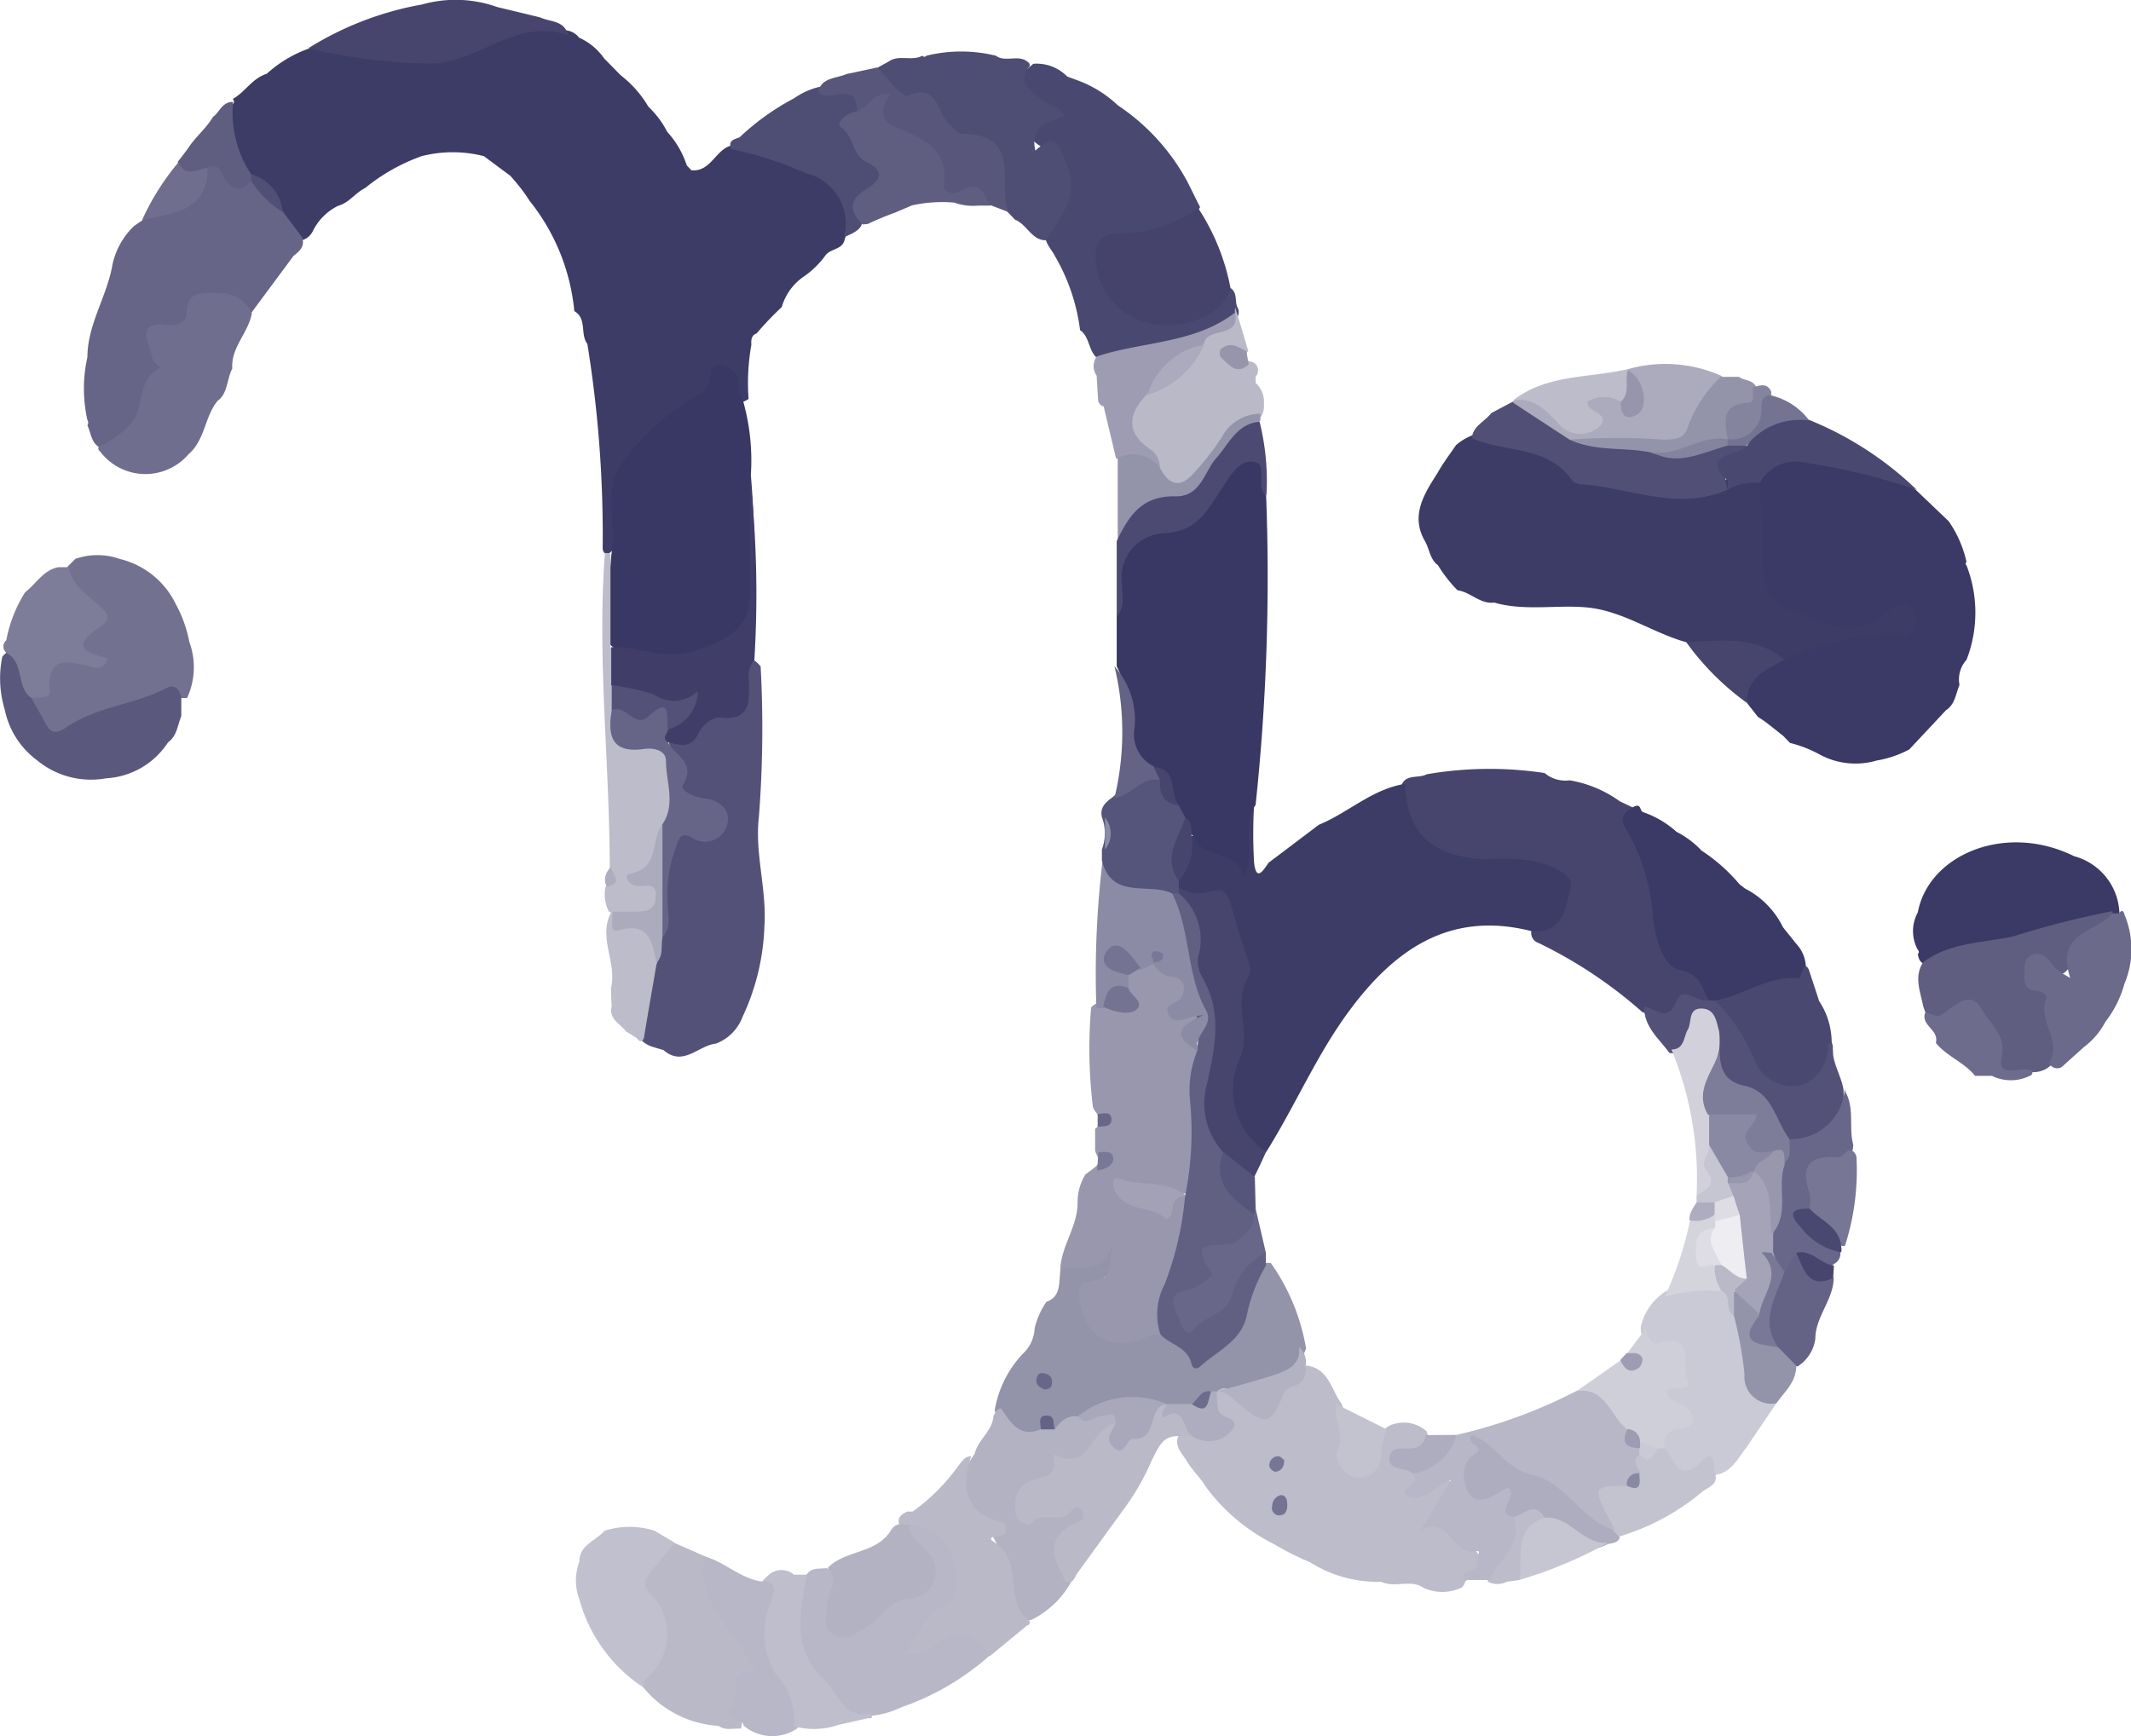 <svg xmlns="http://www.w3.org/2000/svg" viewBox="0 0 84.86 69.15"><g id="Ebene_2" data-name="Ebene 2"><g id="OBJECTS"><path d="M20.32,7l-1.05-.78a5,5,0,0,0-2.48,0,7.59,7.59,0,0,0-2.25,1.27c-.39.19-.64.59-1.08.71a2.2,2.2,0,0,0-1,1,.69.69,0,0,1-.55.39c-.51-.15-.69-.6-.91-1-.16-.75-.78-1.12-1.29-1.59C9.27,6,8.57,5.17,9.32,4.08a.24.24,0,0,0-.05-.14c.49-.27.77-.82,1.35-1a5,5,0,0,1,1.66-1,12.92,12.92,0,0,1,3.34.25,4.77,4.77,0,0,0,3.62-.54,4.23,4.23,0,0,1,3.31-.44.74.74,0,0,1,.51.29l0,0a2.4,2.4,0,0,1,1,.83l.66.67a4.39,4.39,0,0,1,1.1,1.25h0a3.68,3.68,0,0,1,.75,1l0,0a3.69,3.69,0,0,1,.78,1.34l.18.19c.84.09,1-1,1.76-1a8.45,8.45,0,0,1,3.8,1.39c.91.54,1,1.18.55,2.35-.07.43-.55.37-.76.64a3.57,3.57,0,0,1-.85.84,2.23,2.23,0,0,0-.9,1.23,12.88,12.88,0,0,0-1,1.05c-.22.08-.22.27-.21.46a8.63,8.63,0,0,0-.11,2.15c-.83.54-.47-.68-1.1-.61A18.24,18.24,0,0,1,26,17.46a3.65,3.65,0,0,0-1.4,3.05c0,.54.23,1.2-.43,1.58A.28.28,0,0,1,24,21.8a47.72,47.72,0,0,0-.61-8.1v0c-.3-.39,0-1-.52-1.31A8.27,8.27,0,0,0,21.09,8C20.85,7.62,20.58,7.29,20.32,7Z" style="fill:#3d3c67"/><path d="M67.15,25.58c-1.22-.34-2.3-1.09-3.56-1.33s-2.75.14-4.09-.25c-.56.07-.94-.42-1.46-.49a5.51,5.51,0,0,1-.78-1h0c-.33-.24-.33-.66-.54-1-.55-1,0-1.85.53-2.68.21-.38.48-.73.73-1.1a2.27,2.27,0,0,1,.85-.46,9.57,9.57,0,0,0,2.21.3c.42-.07.68.26.92.55a2.87,2.87,0,0,0,2.2,1c1.51.06,3,.81,4.53,0a1.57,1.57,0,0,1,1.37,0,3.59,3.59,0,0,1,.49,2.27c0,2.51,1.81,3.75,4.14,2.77a5.65,5.65,0,0,1,.57-.23c.62-.2,1.1-.07,1.24.62s-.28.94-.85,1a24.77,24.77,0,0,0-4.53.84C69.87,25.83,68.44,26,67.15,25.58Z" style="fill:#3d3c67"/><path d="M71.06,26.28a10.78,10.78,0,0,1,4.29-1c.35,0,.8.14.94-.38a.62.62,0,0,0-.2-.68.66.66,0,0,0-.91.15c-1.34,1.23-2.67.33-3.92-.09-1-.34-1.12-1.47-1.05-2.34a23.84,23.84,0,0,0-.16-2.69c0-1,.62-1.19,1.41-1.16a8.5,8.5,0,0,1,4.84,1.43l1.3,1.24a4.61,4.61,0,0,1,.71,1.62.09.09,0,0,0,0,.14,5.19,5.19,0,0,1,0,3.76,1.16,1.16,0,0,0-.28,1c-.15.36-.18.78-.53,1l-1.47,1.57a4.19,4.19,0,0,1-1.29.44,3,3,0,0,1-2.28-.24,5,5,0,0,0-1.18-.46L71,29.3c-.33-.25-.64-.53-1-.75L69.57,28C69.35,26.89,69.73,26.46,71.06,26.28Z" style="fill:#3b3965"/><path d="M55,63a5,5,0,0,1-2.82-.77,11.57,11.57,0,0,1-1.45-.73A7.57,7.57,0,0,1,48,59.19c-.22-.36-.54-.65-.74-1h0c-.19-.31-.51-.59-.33-1a.72.72,0,0,1,.49-.2,2.41,2.41,0,0,0,1.18-.07c0-.45-.55-.84-.27-1.33a.58.58,0,0,1,.24-.25c.64-.14.93.44,1.39.66s.84.49.94-.34c.08-.63.77-.82,1.12-1.27.9.1,1,1,1.4,1.51a3.64,3.64,0,0,1,.2,1.85.54.54,0,0,0,.48.63c.3,0,.45-.18.55-.43.18-.45.23-1,.79-1.21A1.37,1.37,0,0,1,56.8,57c.27.58-.08.79-.55,1s0,.39.1.59c.23.19.07,1.18.8.39a.39.39,0,0,1,.56,0c.22.2.15.45,0,.68a10.17,10.17,0,0,0-.58,1.07,3.94,3.94,0,0,1,1.3.74c.84.73.88.92-.08,1.51a.4.4,0,0,1-.16.26h0a1.81,1.81,0,0,1-1.51,0h0C56.19,62.89,55.55,63.26,55,63Z" style="fill:#bcbcca"/><path d="M42.22,50.65c0-1,.71-1.79.69-2.77a2.15,2.15,0,0,1,.31-1.1c.13-.1.27-.19.39-.3.32-.25,0-.47,0-.69s0-.56,0-.83c.47-.35,0-.58-.09-.88a19.32,19.32,0,0,1-.07-3.95.69.69,0,0,1,.3-.2c.29-.3,1.19.6,1.05-.54a1,1,0,0,1,0-.52,1.23,1.23,0,0,1,.52-.49,1.16,1.16,0,0,1,.52-.15,1,1,0,0,1,.34.07c.66.33,1.62.42,1.09,1.61-.11.24,1,.25.51.86s0,.83.09,1.24c-.3,1.52,0,3.05-.15,4.57-.05.36.06.76-.27,1-.82-.15-1.66-.07-2.48-.18.62.33,1.22.81,1.91.1.11-.1.3.08.42.18a5.39,5.39,0,0,1-.38,2.92,8.8,8.8,0,0,0-.56,2.41c-.55.46-1,1.16-1.89.89-1.1-.32-1.37-1.3-1.65-2.17s.45-1,1.2-.86C43.38,50.56,42.76,51,42.22,50.65Z" style="fill:#9897ae"/><path d="M61.51,30.79a1.29,1.29,0,0,0,1,.29,4.76,4.76,0,0,1,2,.84l.51.24c.45,1.63,1,3.23,1.34,4.91a1.9,1.9,0,0,0,1.19,1.5,1,1,0,0,1,.57,1.26c-.47.29-1.07.19-1.5.68s-.81-.08-1.22-.2a18.07,18.07,0,0,0-4.15-2.76.41.41,0,0,1-.26-.5,1.62,1.62,0,0,1,.28-.25c.56-.37,1-.91.77-1.55a1.35,1.35,0,0,0-1.5-.68,9.32,9.32,0,0,1-3.62-.76c-1-.29-1.31-1-1.11-2.54.19-.46.67-.25,1-.43h0A14.62,14.62,0,0,1,61.51,30.79Z" style="fill:#47456e"/><path d="M28.5,41.57c-.69.07-1.29.93-2.07.26-.36-.13-.78-.15-1-.57a7.17,7.17,0,0,1,.39-2.83c.12-.34.18-.7.27-1.06a22.45,22.45,0,0,0,.22-2.58c.18-.83.13-1.95,1.55-1.73a.45.45,0,0,0,.56-.37.49.49,0,0,0-.41-.54c-1.44-.41-1.18-1.67-1.39-2.7.94-.26,1.54-1.1,2.5-1.36.51-.14.31-.8.44-1.21s.15-1,.73-.34a45.6,45.6,0,0,1-.07,6c-.17,1.45.32,2.89.22,4.35a9.16,9.16,0,0,1-.87,3.61A1.82,1.82,0,0,1,28.5,41.57Z" style="fill:#535178"/><path d="M11.28,8.45l.75,1c.12.36-.09.55-.34.74L10,12.47c-.44.12-.62-.37-1-.41s-1-.17-1.29.45c-.07.15-.14.35-.28.39-1,.28-1.33.68-.9,1.82.31.83-1.42,2.72-2.51,3.13-.39-.18-.39-.59-.54-.91a.19.19,0,0,0,0-.21,5.7,5.7,0,0,1,0-2.5c0-1.31.79-2.44,1-3.7A3,3,0,0,1,5.34,9l.32-.22a2.06,2.06,0,0,1,.83-.49,1.93,1.93,0,0,0,1.6-1.63c.28-.4.58-.23.83,0A1.19,1.19,0,0,0,10,7.12,4,4,0,0,1,11.28,8.45Z" style="fill:#666587"/><path d="M49,11.47c.29.19.16.53.28.78a.38.38,0,0,1,0,.37c-.37.65-1.07.78-1.68,1a14.55,14.55,0,0,1-3.77.73c-.51-.24-.39-.91-.82-1.2a7.76,7.76,0,0,0-1-2.95c-.13-.26-.37-.48-.39-.8.31-.89,1.18-1.65.6-2.74-.09-.18-.07-.41-.28-.53-1.15-.67-1.15-.68-.14-1.68-1.3-1-1.42-1.29-.65-1.91a1.71,1.71,0,0,1,1.35.51l.41.15a4.67,4.67,0,0,1,1.61,1h0a8.46,8.46,0,0,1,2.77,3.05c.17.33.33.67.5,1C47.1,9.41,45.93,9.4,44.93,9.6c-.72.15-1.12.31-.75,1.1.29.63,0,1.66,1,1.8C46.56,12.69,47.94,12.69,49,11.47Z" style="fill:#494870"/><path d="M42.22,50.65c.61-.42,1.58.32,2.05-1-.1,1.25-.11,1.24-1,1.42-.24,0-.31.28-.3.5.14,1.69,1.27,2.35,2.78,1.63a1.38,1.38,0,0,1,.5-.05c.22-.07.4.06.59.09.48.07.56,1,1.21.59a2.65,2.65,0,0,0,1.33-1.58A7.18,7.18,0,0,1,50,50.64a.53.53,0,0,1,.61-.33,8.27,8.27,0,0,1,1.4,3.4,2.62,2.62,0,0,1-2.73,1.71c-.27,0-.54-.25-.81,0h0l-.24.21a3.22,3.22,0,0,1-.81.5,2.21,2.21,0,0,1-.85,0l-.34-.08a4.16,4.16,0,0,0-3.15.57c-.39.06-.71.33-1.12.35-.24-.34-.4-.28-.51.1-1,.55-1.51,0-1.84-.89a4.3,4.3,0,0,1,1.13-2.27,1.46,1.46,0,0,0,.46-1,3.16,3.16,0,0,1,.47-1.06C42.23,51.66,42.17,51.13,42.22,50.65Z" style="fill:#9393aa"/><path d="M68.05,39.84c-.29-.47-.27-1-1.14-1.2-.7-.13-1-1.31-1.08-2.08a8,8,0,0,0-1.06-3.51c-.29-.42-.13-.67.24-.89s.27.15.43.19a3.85,3.85,0,0,1,1.32.78l0,0a3.63,3.63,0,0,1,1,.75l0,0a6.88,6.88,0,0,1,1.51,1.34l.22.17A3.4,3.4,0,0,1,71,36.93l.53.66a1.43,1.43,0,0,1,.38,1.1c0,.27-.08.56-.35.58-1.11.07-2.07.77-3.19.79A.65.65,0,0,1,68.05,39.84Z" style="fill:#3b3965"/><path d="M39.41,65.94A10.33,10.33,0,0,1,35.89,68a3.59,3.59,0,0,1-1.32.35,3.39,3.39,0,0,1-2.78-2.24c-.15-1.11-.79-2.38.34-3.41.19-.27.49-.21.77-.24.85.22.35.83.36,1.29s-.16.7.16.92.7,0,1-.26a6.25,6.25,0,0,1,1.78-1.1c.71-.22.74-.79.33-1.39-.26-.39-.75-.72-.37-1.3a1.55,1.55,0,0,1,1.94,1.13c.35.93.55,1.9-.46,2.59a3.86,3.86,0,0,0-1.16,1.46c.64-.74,1.33-1.27,2.35-.84C39.23,65.13,39.71,65.31,39.41,65.94Z" style="fill:#b7b7c7"/><path d="M41,2.64c-.5.63,0,.95.41,1.27s.71.27,1,.73C41.74,4.83,41,5,41.23,6c.79-.72.92-.26,1.23.49.55,1.32-.22,2.14-.82,3.08-.56,0-.75-.64-1.22-.82l-.25-.26a1.17,1.17,0,0,1-.34-.66C39.62,6.7,39.47,5.65,38,5.42A1.43,1.43,0,0,1,37,4c-.47.15-.94.29-1.33-.16a2.24,2.24,0,0,1-.75-1.13l.47-.26c.41-.29.92,0,1.34-.23a.1.1,0,0,0,.16,0,5.77,5.77,0,0,1,2.77,0h0c.38.28.9-.07,1.27.25h0A.14.14,0,0,1,41,2.64Z" style="fill:#4e4d74"/><path d="M2.74,22.52,3,22.26a2.66,2.66,0,0,1,1.76,0h0A3.35,3.35,0,0,1,7,24.06l0,0a5.15,5.15,0,0,1,.54,1.51h0a2.92,2.92,0,0,1-.09,2.23H7.26a12.46,12.46,0,0,0-4,1.19c-1.44.58-1.81.39-2.07-1.2.21-.25.49-.44.57-.79.23-1,.89-1.07,1.7-.79.1.15.17-.21.09-.06s0,0-.11,0C3,25.74,3,25.34,3.4,25c.69-.52.22-.8-.11-1.25S2,23.32,2.74,22.52Z" style="fill:#727190"/><path d="M76.37,38a.11.11,0,0,0,0-.17,1.55,1.55,0,0,1,0-1.49l0,0c.43-2.3,3.49-3.59,6.22-2.24l0,0a2.44,2.44,0,0,1,1.81,2.29,1.16,1.16,0,0,1-.32.2c-2.4.8-4.88,1.26-7.33,1.82C76.48,38.4,76.41,38.22,76.37,38Z" style="fill:#3b3965"/><path d="M4.05,17.74a3.74,3.74,0,0,0,1.26-1c.43-.61.16-1.64,1.07-2.09-.11-.12-.29-.24-.31-.38-.09-.59-.79-1.53.69-1.31.32,0,.66-.13.67-.44,0-.89.52-.87,1.24-.84a1.38,1.38,0,0,1,1.36.79c-.13.78-.84,1.36-.78,2.21-.22.42-.18,1-.58,1.28-.53.64-.49,1.55-1.17,2.14A2.26,2.26,0,0,1,4,18C3.87,17.88,3.89,17.79,4.05,17.74Z" style="fill:#706e8e"/><path d="M70.74,55.89l-1.2,1.77c-.35.44-.59,1-1.26,1.09-.89,0-1.94.3-2.17-1.07-.17-.66.31-1,.9-1.23-.65-.54-1.48-.93-.29-1.6.22-.12.13-1-.56-1.1-.51-.1-.85-.33-.82-.91a2.24,2.24,0,0,1,1-1.41,3,3,0,0,1,2.16-.27c.51.16.59.64.77,1a5.24,5.24,0,0,1,.46,1.88A2.34,2.34,0,0,0,70.74,55.89Z" style="fill:#cacad6"/><path d="M42,56.93c.24-.32.5-.6,1-.5s.66-.19,1-.26c.49-.11.7,0,.58.54-.67,1.25-2,1.64-3,2.45-.29.23-.77.35-.62.79s.64,0,1,.1c.15,0,0,0,.12,0,.45,0,1-.62,1.32,0s-.28.79-.59,1.09c-.59.56-.09,1.17-.09,1.75a3.67,3.67,0,0,1-1.65,1.63c-.6.1-.67-.31-.73-.75a6.64,6.64,0,0,0-1.62-3.73c-.66-.75-.41-1.44.09-2.13.13-.57.72-.91.75-1.52.09-.11.11-.3.31-.29.4.62.8,1.23,1.69.77A.39.39,0,0,1,42,56.93Z" style="fill:#b3b2c3"/><path d="M76.57,38.34c1.06-.82,2.43-.78,3.62-1.05a35.72,35.72,0,0,1,3.93-1c.09.55-.4.66-.72.89a1.74,1.74,0,0,0-.68.69c-.5,1.12-.51,1.11-1.72.58.5,1.33,1.68,2.48.71,3.94a1,1,0,0,1-.81.31c-.85.24-1.4.17-1.58-.93-.2-1.28-.6-1.46-1.9-1.18a.68.68,0,0,1-.76-.29l-.08-.24C76.48,39.51,76.21,38.93,76.57,38.34Z" style="fill:#5f5e81"/><path d="M28.61,68.74a4.19,4.19,0,0,1-3-1.54.43.43,0,0,1,.05-.66c.87-.83.54-1.76.17-2.65-.48-1.15-.23-1.83,1-2.45L28.1,62a11.58,11.58,0,0,0,2.06,4.14c.13.21.39.5.12.62-1,.45-.61,1.37-.77,2.09C29.21,68.83,28.89,68.94,28.61,68.74Z" style="fill:#bab9c8"/><path d="M49,11.47c-.21.9-1.47,1.57-2.74,1.47a2.74,2.74,0,0,1-2.63-2.85.76.76,0,0,1,.82-.79,5.67,5.67,0,0,0,3.27-1A8.76,8.76,0,0,1,49,11.47Z" style="fill:#45436c"/><path d="M38.67,58c-.39,1.24-.27,2.23,1.19,2.62.16,0,.22.22.19.42s-.91.09-.46.38c1.21.77.37,2.3,1.34,3.08.08.06.1.12.07.17s-.07.07-.1.07l-1.49,1.23a1.3,1.3,0,0,0-2.14-.47c-.46.38-.46.38-1.28.39.62-.66.72-1.53,1.7-2,.82-.35.33-2.51-.6-2.94a6.05,6.05,0,0,0-1-.26.22.22,0,0,1-.29,0c-.07-.29.14-.39.34-.49a.75.75,0,0,0,.21,0,7.78,7.78,0,0,0,1.77-1.76C38.29,58.23,38.41,58,38.67,58Z" style="fill:#bab9c8"/><path d="M42.44,63c-.57-1-.82-1.86.54-2.39a.3.3,0,0,0,.12-.43.23.23,0,0,0-.41-.05c-.38.65-1.14,0-1.6.51-.16.17-.57,0-.64-.34s-.07-1,.49-1.27,1.21-.13,1-1c0,0,.06-.1.06-.1,1.4.76,1.46-1.13,2.42-1.23.48,1,.8.15,1.11-.13s.22-1,.91-.63h0c.63.18,1.14.46,1,1.26l-.56,0c-.61,0-.77.51-1,.93a9.56,9.56,0,0,1-1,1.8l-2,2.76C42.79,62.84,42.73,63.09,42.44,63Z" style="fill:#bab9c8"/><path d="M26.86,61.44c-.32.41-.67.82-1,1.25-.15.21-.3.42,0,.75a2.27,2.27,0,0,1-.14,3.42c-.08.08-.08.23-.11.34a6.12,6.12,0,0,1-2.54-3.5,2.15,2.15,0,0,1,0-1.5c0-.67.66-.83,1-1.23a3.29,3.29,0,0,1,2,0Z" style="fill:#c1c0ce"/><path d="M49.19,12.47a.41.41,0,0,1,0-.22c.18.58.35,1.16.52,1.74l-.14.08c-.13,0-.4,0-.37.09.11.23.4.16.61.24A.36.36,0,0,1,50,15l0,.25a1,1,0,0,1,.33.83.83.83,0,0,1-.12.53c-1.06.37-1.52,1.35-2.19,2.12-.83.95-1.28.94-2.09.07-.1-.37-.44-.57-.66-.86a1.64,1.64,0,0,1,.12-2.31,4.71,4.71,0,0,0,2.35-2C48.08,13,49,13.22,49.19,12.47Z" style="fill:#bab9c8"/><path d="M1.24,27.79c.19.32.37.65.56,1s.36.51.84.18c1.21-.83,2.74-.91,4-1.57.33-.17.54.08.58.42l0,.7c-.15.37-.17.79-.53,1.05v0A3.15,3.15,0,0,1,4.22,31h0a3.37,3.37,0,0,1-2.76-.73,3.34,3.34,0,0,1-1.27-2,4.31,4.31,0,0,1-.1-2.11c.32-.42.57-.1.72.14A1.86,1.86,0,0,1,1.24,27.79Z" style="fill:#5a597d"/><path d="M22.62,1.4c-2-.69-3.47,1-5.34,1.13a21.45,21.45,0,0,1-5-.61A12.72,12.72,0,0,1,16.8.18a4.93,4.93,0,0,1,3,.1L21.5.69C21.9.88,22.48.8,22.62,1.4Z" style="fill:#47456e"/><path d="M68.8,19.5c-1.94.87-3.82-.05-5.72-.2-.16,0-.39-.05-.47-.16-1-1.42-2.65-1.09-4-1.69.05-.49.51-.65.78-1l.83-.44c1.12-.21,1.54,1,2.42,1.23,1,.33,2.13.19,3.15.51s2-.12,2.92-.29a1.08,1.08,0,0,1,.72.13c.1.08.16.26.08.31A1.22,1.22,0,0,0,68.8,19.5Z" style="fill:#514f76"/><path d="M33.61,9.45a2.08,2.08,0,0,0-1.54-2.56,14.71,14.71,0,0,0-2.95-.95c-.14-.34.11-.39.33-.47a9.86,9.86,0,0,1,2.18-1.56,2.89,2.89,0,0,1,1-.45c.59.19,1.65-.45,1.62.89-.61.62-.17,1.21.23,1.61.66.66,1,1.21.11,1.93-.32.26-.19.7-.26,1S33.89,9.32,33.61,9.45Z" style="fill:#4e4d74"/><path d="M81.6,42.34c.54-.89-.5-1.71-.1-2.61,0-.1-.17-.25-.36-.26-.64,0-.52-.53-.52-.93A.53.53,0,0,1,81,38c.46-.09.62.33.87.59a5.22,5.22,0,0,0,.57.36c-.6-1.82,1-1.8,1.69-2.57h.25c.1-.14.18-.13.22.05v0a3.55,3.55,0,0,1,0,2.75v0a4.35,4.35,0,0,1-.76,1.52v0a3,3,0,0,1-.85,1l-.89.8A.35.35,0,0,1,81.6,42.34Z" style="fill:#6b6a8a"/><path d="M68.29,39.85c1.14-.2,2.12-1,3.33-.89.06,0,.14-.26.21-.41s.18,0,.21.1c.13.4.27.81.4,1.22a3,3,0,0,1,.5,1.62,1.66,1.66,0,0,1-1,1.94,1.86,1.86,0,0,1-2.26-.89A10.9,10.9,0,0,1,68.29,39.85Z" style="fill:#494870"/><path d="M1.24,27.79C.63,27.36,1,26.41.25,26a.33.33,0,0,1,0-.5A5.51,5.51,0,0,1,1,23.59c.44-.34.73-.89,1.33-1l.41,0c.12.71.71,1.09,1.18,1.5s.48.62,0,.92c-1.16.79-.41,1,.35,1.21a.42.42,0,0,1-.56.36c-.93-.22-1.87-.57-1.73,1C2,27.8,1.53,27.79,1.24,27.79Z" style="fill:#7e7d99"/><path d="M34.36,8.94c-.56-.52-.54-1,.13-1.4s.69-.77,0-1.1c-.57-.27-.46-1-1-1.37-.25-.18.25-.59.66-.64.23-.28.32-.7.72-.83s.85-.25.78.36.2.83.69,1a2.64,2.64,0,0,1,.7.5c.8.59,1,1.83,2.21,2a.46.46,0,0,1,.18.73h-.48A2.26,2.26,0,0,1,38,8.07a5.58,5.58,0,0,0-1.68.11l-.68.29a11.64,11.64,0,0,0-1.08.45Z" style="fill:#5f5e81"/><path d="M29.61,68.73c0-.34-.94-.15-.5-.71s-.29-1.71.95-1.37c-.57-1.6-2.37-2.63-2-4.66.8.22,1.42.88,2.27,1,.79-.25.73.33.65.75a4.16,4.16,0,0,0,.71,3.54,1.52,1.52,0,0,1,.06,1.56A1.77,1.77,0,0,1,29.61,68.73Z" style="fill:#b7b7c7"/><path d="M39.41,8.16c-.23-.48-.4-1-1.14-.56-.26.18-.73.07-.69-.23.2-1.46-.83-1.85-1.84-2.27-.75-.3-.67-.78-.3-1.35-.68-.12-.84.55-1.31.68,0-1.3-1.18-.24-1.56-.78.17-.58.73-.52,1.14-.7l1.21-.26c.42.39,1,1.21,1.23,1.12,1.27-.52,1.15.74,1.66,1.14.17.12.32.38.48.38,2.46,0,1.41,2,1.88,3.12Z" style="fill:#58567b"/><path d="M36,60.7h.19c0,.52.46.75.74,1.1a1.09,1.09,0,0,1-.7,1.87c-.83.07-1.13.77-1.71,1.12s-.86.6-1.34.31-.23-.83-.22-1.26.48-.93,0-1.39c.7-.73,1.94-.55,2.52-1.5A.51.51,0,0,1,36,60.7Z" style="fill:#b3b2c3"/><path d="M68.29,39.85a7.33,7.33,0,0,1,1.64,2.51,1.6,1.6,0,0,0,1.86.84,1.63,1.63,0,0,0,1-1.64c.11,0,.18,0,.2.11-.06.62.32,1.13.42,1.72.09,1.47-.6,2.15-2.15,2.12-.88-.82-1.43-2-2.67-2.44-.39-.14-.39-.68-.41-1.1s.09-.9-.39-1.2c-.62.19-.34,1.4-1.32,1.16-.4-.57-1-1-1-1.84.46.06.94.69,1.31-.25.22-.57.78.07,1.19,0Z" style="fill:#535178"/><path d="M62.5,17.51l-2.23-1.46,0-.09a1.37,1.37,0,0,1,1.78.4,1.16,1.16,0,0,0,1.16.43c.08-.37-.5-.86.13-1.16a1,1,0,0,1,1.26.21c.17.1.39.53.49.09s.27-.82-.22-1.09l-.1-.12a5.47,5.47,0,0,1,3.8.26c-.09,1-1.14,1.47-1.35,2.44-.07.34-.62.41-1,.37C65,17.66,63.73,17.65,62.5,17.51Z" style="fill:#ababbd"/><path d="M68.8,19.5c0-.12,0-.3,0-.36-.78-.69-.34-.95.38-1.15a1.33,1.33,0,0,0,.4-.25c.7-1.29,1.18-1.48,2.5-1a13.45,13.45,0,0,1,4.25,2.77,25.5,25.5,0,0,0-4.56-1.1,1.6,1.6,0,0,0-1.69.83A2.08,2.08,0,0,0,68.8,19.5Z" style="fill:#494870"/><path d="M31.63,68.76a2.78,2.78,0,0,0-.74-2.08,3.14,3.14,0,0,1-.22-2.8c.12-.41.4-.8-.3-.92l.25-.24a.77.77,0,0,1,1,0l.51,0c-.26,1.49-.64,2.93.72,4.22.57.53.72,1.51,1.8,1.31.07.08.09.13.05.18a.18.18,0,0,1-.11,0l-1.2.27A3,3,0,0,1,31.63,68.76Z" style="fill:#bebecc"/><path d="M44.44,18.25c-.16-.69-.33-1.38-.49-2.06a.3.3,0,0,1-.22-.23l-.06-1a.66.66,0,0,1,0-.76c1.83-.61,3.89-.5,5.51-1.75.23,1.06-1.13.54-1.24,1.25a24,24,0,0,0-2.26,2c-.77.78-.85,1.54.12,2.19a.87.87,0,0,1,.38.83C45.6,18.62,45,18.43,44.44,18.25Z" style="fill:#9d9cb2"/><path d="M66.29,57.68c.41.4.49,1.49,1.5.5.53-.52.42.26.52.54.1.45-.31.51-.54.71a9.22,9.22,0,0,1-3.26,1.76c-.23.07-.37-.06-.5-.21a6.34,6.34,0,0,1-.41-.6c-.46-1-.29-1.29.9-1.47.18,0,.4.08.43-.23s-.14-.61.19-.82a4,4,0,0,0,.89-.28A.3.3,0,0,1,66.29,57.68Z" style="fill:#c3c3d0"/><path d="M64.28,61l.23.24c-.09.22-.3.22-.48.26-.34.17-.77.32-1,0-.43-.53-1.09-.48-1.58-.82-.37-.66-.84.17-1.24-.07s-.7-1-1.49-.7c-.32.11-.6-.23-.6-.63a2.53,2.53,0,0,1,0-.87c.17-.44-.15-1.1.42-1.32s.91.26,1.29.59c.15.13.26.35.46.41A10.53,10.53,0,0,1,64.28,61Z" style="fill:#aeadbf"/><path d="M71.32,45.37a2.13,2.13,0,0,0,2.14-2,.65.65,0,0,0,.08.22c.3.65.08,1.37.26,2,0,.26-.12.56-.36.59-1.09.14-1.15.93-1.19,1.76a.66.66,0,0,0,.1,1.11,3.56,3.56,0,0,1,.92.77.44.44,0,0,1-.22.51c-.45.37-.82-.17-1.25-.1s-.42.51-.81.41a1.48,1.48,0,0,1-.61-.84,1.35,1.35,0,0,1,0-.72c.46-.88.1-1.9.48-2.8C71,46,71,45.61,71.32,45.37Z" style="fill:#686789"/><path d="M24.33,39.35c.25-1-.52-2,0-3l.14.08c.34.46,1,.21,1.37.67a1.17,1.17,0,0,1,.3,1.32c-.17,1-.34,1.95-.5,2.93-.07.15-.16.17-.28,0l-.43-.27c-.23-.31-.7-.48-.57-1C24.34,39.85,24.34,39.6,24.33,39.35Z" style="fill:#bcbcca"/><path d="M71.06,50.65c.17-.25.33-.5.49-.76a3.8,3.8,0,0,0,1.47,1c0,.87-.73,1.55-.73,2.43a1.55,1.55,0,0,1-.7,1.1l-.06,0c-.57.12-.69-.4-1-.69A2.37,2.37,0,0,1,71.06,50.65Z" style="fill:#646285"/><path d="M62.5,17.51a25.53,25.53,0,0,1,3.71,0c.42,0,.87,0,1-.5a5.28,5.28,0,0,1,1.31-2h.73c.22.17.59.1.7.45s.08.71-.27.83c-.61.22-.69.73-.84,1.23a.72.72,0,0,1-.33.15c-.93,0-1.77.78-2.77.35C64.69,17.8,63.55,18,62.5,17.51Z" style="fill:#9393aa"/><path d="M76.66,40.34c.2,0,.45.18.59.11.57-.32,1.2-1.15,1.71-.18.29.54.94.93.75,1.84s.8.32,1.21.54a.14.14,0,0,1-.09.2h0a1.71,1.71,0,0,1-1.51,0h-.67c-.43-.54-1.12-.77-1.56-1.31C77.22,41,76.49,40.86,76.66,40.34Z" style="fill:#6d6c8c"/><path d="M64.54,16a1.29,1.29,0,0,0-1.33,0c-.05.44,1,.45.47,1A1.14,1.14,0,0,1,62,16.8c-.5-.53-1-1-1.76-.84,1.32-1.05,3-.9,4.5-1.24l.07,0C65,15.23,65.32,15.74,64.54,16Z" style="fill:#bcbcca"/><path d="M70.81,53.66l.72.73c0,.65-.43,1-.79,1.5a1.07,1.07,0,0,1-1.27-1.16,15.84,15.84,0,0,0-.42-2.32c-.21-.29-.1-.62-.1-.93.8-.3.87.43,1.18.83A1,1,0,0,0,70.81,53.66Z" style="fill:#9393aa"/><path d="M71.06,26.28c-.71.39-1.52.69-1.49,1.72a10.69,10.69,0,0,1-2.42-2.42C68.51,25.52,69.89,25.29,71.06,26.28Z" style="fill:#47456e"/><path d="M61.51,60.45c1-.09,1.51,1.08,2.52,1a17.35,17.35,0,0,1-3.53,1.48C60,61.32,60.25,60.64,61.51,60.45Z" style="fill:#c6c5d2"/><path d="M72.06,48.14a1.77,1.77,0,0,0,0-.61c-.38-1.11,0-1.52,1.15-1.44.12,0,.26-.17.39-.26s.34.12.33.3a9.82,9.82,0,0,1-.46,3.49.35.35,0,0,1-.14,0C72.87,49.17,72.17,48.9,72.06,48.14Z" style="fill:#777694"/><path d="M10,7.2c-.32.36-.62.47-1,0-.19-.24-.23-.77-.76-.53s-1,.81-1.16-.23c.14-.17.27-.35.4-.52.29-.46.73-.8,1-1.26.27-.2.37-.61.8-.6A4.44,4.44,0,0,0,10,6.94c.08.06.11.12.08.17S10.05,7.2,10,7.2Z" style="fill:#5f5e81"/><path d="M7.11,6.46c.27.66.75.26,1.16.23,0,1.76-1.42,1.8-2.61,2.07A10,10,0,0,1,7.11,6.46Z" style="fill:#706e8e"/><path d="M72.05,16.75a2.7,2.7,0,0,0-2.5,1H68.8c-.09-.06-.12-.11-.09-.17s.06-.08.08-.08h0c.51-.45,1.13-.8,1.19-1.61,0-.29.3-.34.55-.14A2.67,2.67,0,0,1,72.05,16.75Z" style="fill:#747392"/><path d="M61.51,60.45c-1.28.44-.86,1.57-1,2.48L60,63a.83.83,0,0,1-.75,0c-.08-1,.75-1.68,1-2.57C60.68,60.35,61.09,59.75,61.51,60.45Z" style="fill:#bcbcca"/><path d="M70.54,15.74c-.28,0-.39.13-.4.47a1.18,1.18,0,0,1-1.34,1.28c-.12-.7-.27-1.39.82-1.45.29,0,.15-.4.19-.62.27-.06.55-.19.72.17C70.53,15.64,70.54,15.69,70.54,15.74Z" style="fill:#85849f"/><path d="M72.06,48.14c.44.48,1.19.71,1.26,1.51a.59.59,0,0,1,0,.23,2.61,2.61,0,0,1-1.61-1C71.11,48.25,71.47,48.13,72.06,48.14Z" style="fill:#494870"/><path d="M73,50.9c-1,.47-1.18-.37-1.47-1,.61-.16,1,.48,1.5.5Z" style="fill:#47456e"/><path d="M29.6,16a8.73,8.73,0,0,1,.3,2.92A42.07,42.07,0,0,1,30,24.4a2.42,2.42,0,0,1-2.47,2c-1.18.05-2.32.15-3.26-.75a25.29,25.29,0,0,1,.08-3.59c.22-1.17-.35-2.42.36-3.52a9,9,0,0,1,2.83-2.64c.28-.18.59-.3.7-.66s0-.76.48-.68a.77.77,0,0,1,.7.87C29.37,15.62,29.52,15.8,29.6,16Z" style="fill:#393763"/><path d="M24.31,22.07l0,3.71a2,2,0,0,1,.35,1.46c0,.36,0,.71,0,1.06s0,.89.61,1.11c1.58.62,1.66.78,1.63,2.57a2,2,0,0,1-.2.84c-.41.57-.23,1.41-.85,1.89-.08.07-.16.17,0,.28a.78.78,0,0,1,.18,1.34,1.37,1.37,0,0,1-1.72,0l-.05,0a1.48,1.48,0,0,1-.15-1c.24-.22,0-.53.17-.77,0-4.18-.51-8.35-.19-12.53A.34.34,0,0,1,24.31,22.07Z" style="fill:#bcbcca"/><path d="M10,7.2V6.94a1.72,1.72,0,0,1,1.26,1.51A4,4,0,0,1,10,7.2Z" style="fill:#514f76"/><path d="M58,57.15a20,20,0,0,0,4.76-1.74c1.35-.57,1.54.72,2.16,1.34a1.43,1.43,0,0,0,.4.87.31.31,0,0,1,0,.31c-.4.25-.07.5,0,.75-.17.16-.31.35-.49.5-1.46,0-1.46,0-.51,1.77-1.36-.37-1.94-1.92-3.34-2.22-1-.21-1.44-1.24-2.36-1.57-.33.35.6.44.09.77-.68.43-.36,1.37-.2,1.57.43.55,1,0,1.54-.25.46.33-.63,1,.25,1.19.35,1.11-.64,1.67-1,2.49l-1,0c-.16-.47.5-.26.52-.63,0-.18.16-.57,0-.52-.94.28-1.11-1.48-2.24-.83.36-.6.73-1.21,1.2-2-.72.27-1.12,1-1.84.59-.12-.35.72-.43.3-.89C56.8,58.15,57.44,57.7,58,57.15Z" style="fill:#b7b7c7"/><path d="M53.22,55.93l2,1A2.65,2.65,0,0,0,55,58a.88.88,0,0,1-1,.85c-.5-.07-.92-.77-.74-1.09C53.57,57.07,53.06,56.51,53.22,55.93Z" style="fill:#c3c3d0"/><path d="M51.73,53.65a.81.81,0,0,1,.27.71c0,.32,0,.68-.42.82a.74.74,0,0,0-.48.35c-.45,1.22-.72,1.28-1.79.37-.25-.22-.47-.48-.85-.47.78-.23,1.56-.43,2.32-.68C51.29,54.57,51.81,54.35,51.73,53.65Z" style="fill:#b3b2c3"/><path d="M47.45,57.18c-.36-.26-.25-1.28-1.13-.71-.14-.22.09-.36.13-.55h1c.48.19.47-.4.77-.5h.23a6,6,0,0,0,.06.74c.07.34,1,.31.51.85A1.18,1.18,0,0,1,47.45,57.18Z" style="fill:#aeadbf"/><path d="M58,57.15a2.09,2.09,0,0,1-1.75,1.54c-.28-.27-1-.11-.92-.64s.64-.29,1-.38a.53.53,0,0,0,.43-.51Z" style="fill:#aeadbf"/><path d="M51,59.55c.21,0,.25.18.26.33s0,.43-.26.47a.29.29,0,0,1-.34-.36A.45.45,0,0,1,51,59.55Z" style="fill:#747392"/><path d="M51.14,58.15c0,.29-.13.45-.36.47a.34.34,0,0,1-.23-.21A.36.36,0,0,1,50.9,58C51,58,51.07,58.11,51.14,58.15Z" style="fill:#777694"/><path d="M50.41,49.9c0,.17,0,.34,0,.51a6.4,6.4,0,0,0-.75,1.93c-.2,1.07-1.17,1.45-1.86,2.08-.16.14-.31.1-.36-.12-.15-.65-.85-.74-1.23-1.15a2.56,2.56,0,0,1,.17-2,12.86,12.86,0,0,0,.81-3.49h0a12.93,12.93,0,0,0,.19-3.92,4.16,4.16,0,0,1,.29-1.87c.26-2-.83-3.81-1.13-5.74a.91.91,0,0,1,0-.49A.36.36,0,0,1,47,35.5a1.72,1.72,0,0,1,1.13,2.19A1.78,1.78,0,0,0,48.3,39a4.78,4.78,0,0,1,.3,3.53,6.39,6.39,0,0,0,.22,3.17,4.11,4.11,0,0,0,1.23,2.72,1.22,1.22,0,0,1-.15.72c-.25.69-1.47.48-1.39,1,.14.92-.43,1.07-.92,1.41-.26.18-.51.39-.29.7s.46,0,.67-.09c.69-.27.81-1,1.26-1.51S49.64,49.61,50.41,49.9Z" style="fill:#616083"/><path d="M46.68,35.59c.74,1.47.55,3.21,1.35,4.66.34.62-.55,1-.34,1.61-.75-.44-1.06-.89.23-1.42-.63,0-1.1.44-1.37,0s.34-.46.49-.7.22-.73-.31-.82a.94.94,0,0,1-.79-.53h0l-.52.24c-.28-.08-.51-.27-.78-.36-.17.33.26.39.3.62v.51a8.15,8.15,0,0,0-1,.75h-.28a37.56,37.56,0,0,1,.24-5.81C44.62,35.13,45.9,34.82,46.68,35.59Z" style="fill:#8c8ba5"/><path d="M47.21,47.64a.47.47,0,0,0-.51.44c0,.2-.14.56-.29.44-.61-.5-1.6-.26-2-1.07-.14-.27-.13-.62.18-.5.86.33,1.9,0,2.64.7Z" style="fill:#a2a1b6"/><path d="M44.94,38.84a5.72,5.72,0,0,1-.59-.17c-.35-.16-.53-.42-.28-.78s.56-.25.81,0,.36.44.54.66Z" style="fill:#747392"/><path d="M43.93,40.1c.12-.53.25-1.05,1-.75.08.3.63.54.36.83S44.38,40.31,43.93,40.1Z" style="fill:#747392"/><path d="M43.69,46.62l.05-.73c.22,0,.55-.08.59.22S44,46.59,43.69,46.62Z" style="fill:#797896"/><path d="M43.71,44.88c0-.17,0-.34,0-.51.2,0,.53-.14.55.2S43.93,44.85,43.71,44.88Z" style="fill:#686789"/><path d="M61,37.09c-3.25-.83-5.46.72-7.27,3.17C52.44,42,51.6,44,50.43,45.87c-.82.34-1-.31-1.23-.83a4.25,4.25,0,0,1-.22-2.7,22.72,22.72,0,0,0,.37-4.43,1.82,1.82,0,0,0-1.69-2.07,1.47,1.47,0,0,1-.74-.44.67.67,0,0,1-.13-.34,8.92,8.92,0,0,1,.59-1.74c.41-.17.65.27,1,.3s.58.28.86.37c.42-.62-.29-1.57.7-1.93a19.63,19.63,0,0,0,0,2.3c.09.78.37.3.58,0l2-1.51c1.17-.48,2.13-1.43,3.44-1.63.05,2,1.12,2.94,3.26,3a7.36,7.36,0,0,1,1.93.09c.64.15,1.52.55,1.41,1C62.37,36,62.32,37.19,61,37.09Z" style="fill:#3d3c67"/><path d="M24.34,27.29V25.78c1.11-.05,2.1.56,3.37.13s2.14-.85,2.15-2.25c0-1.58,0-3.17,0-4.76a43.41,43.41,0,0,1,.18,7.39.92.92,0,0,0-.21.81c0,.83.09,1.62-1.16,1.48-.38,0-.71.33-.86.64-.32.65-.78.43-1.25.34s-.16-.41-.11-.63.45-.38.67-.62A9,9,0,0,1,24.34,27.29Z" style="fill:#403e69"/><path d="M26.6,29.05c0,.17-.28.33,0,.51.26.53,1.15.81.59,1.71-.14.21.48.49.86.53.66.07,1.08.53.9,1.07a.91.91,0,0,1-1.32.54c-.59-.38-.61.11-.74.41a5.36,5.36,0,0,0-.3,2.21c0,.44.17.93-.23,1.31-.63-.9,0-1.88-.17-2.84a2.31,2.31,0,0,1,.19-1.67c.54-.81.14-1.68.14-2.52,0-.44-.5-.53-.87-.48-1.3.19-1.46-.53-1.29-1.54.59-.37,1.25-.07,1.89-.21C26.74,28,26.91,28.55,26.6,29.05Z" style="fill:#666587"/><path d="M26.38,32.83l0,4.51c-.07.35.05.74-.24,1-.17-.81-.26-1.63-1.51-1.29-.42.12-.18-.47-.25-.74l.87,0c.43,0,.83,0,.87-.6s-.44-.39-.75-.42-.61-.43-.25-.5C26.28,34.56,25.9,33.44,26.38,32.83Z" style="fill:#ababbd"/><path d="M46.45,55.92c-.79.13-.3,1.47-1.35,1.39-.24,0-.3.71-.73.36s-.07-.67.06-1c0-.53-.36-.28-.61-.26s-.59.42-.89,0A3.43,3.43,0,0,1,46.45,55.92Z" style="fill:#a9a8bb"/><path d="M41.58,55.34c-.19-.09-.36-.2-.3-.44s.2-.23.37-.18a.31.31,0,0,1,.24.36C41.89,55.28,41.76,55.34,41.58,55.34Z" style="fill:#686789"/><path d="M48.23,55.42c-.14.34-.08,1-.77.5C47.71,55.75,47.81,55.34,48.23,55.42Z" style="fill:#6d6c8c"/><path d="M42,56.93h-.55c0-.2-.15-.55.22-.55S41.92,56.7,42,56.93Z" style="fill:#646285"/><path d="M64.78,56.92c-.66-.52-.84-1.69-2-1.51l1.77-1.24c.21,0,.39,0,.25-.27l.75-1c0,.35.26.67.51.6,1.48-.43.89.9,1.12,1.38.36.76-1,.1-.78.67.13.34.87.36,1,.84.1.28-.16.48-.42.51-.51,0-.76.27-.7.79H66c-.29.16-.52,0-.75-.15S65,57.12,64.78,56.92Z" style="fill:#cfcfd9"/><path d="M66.29,51.65a13.45,13.45,0,0,0,1-3,1,1,0,0,1,1-.27.55.55,0,0,1,.14.32.84.84,0,0,1-.1.33c-.45.48-.83,1,0,1.4a1,1,0,0,1,.16,1A6.15,6.15,0,0,0,66.29,51.65Z" style="fill:#d4d4dd"/><path d="M68.55,51.4a1.54,1.54,0,0,1-.26-1,.52.52,0,0,1,.31-.14,1.61,1.61,0,0,1,1,.62c.06.43-.33.39-.55.52v1C68.65,52.19,69,51.62,68.55,51.4Z" style="fill:#bab9c8"/><path d="M50.19,16.48l0,.27a10,10,0,0,0-1.76,2.08,2.3,2.3,0,0,1-2,1.27c-1,0-1.14,1.13-1.92,1.4,0-1.08,0-2.17,0-3.25a1.3,1.3,0,0,1,1.75.5c.37.65.82.62,1.26.11a10.22,10.22,0,0,0,1.13-1.44A1.75,1.75,0,0,1,50.19,16.48Z" style="fill:#9393aa"/><path d="M45.69,15.73a2.89,2.89,0,0,1,2.26-2A3.58,3.58,0,0,1,45.69,15.73Z" style="fill:#ababbd"/><path d="M49.65,14c0,.17.05.34.08.51-.51.46-.79,0-1.12-.28a.36.36,0,0,1,0-.32C49,13.58,49.31,13.82,49.65,14Z" style="fill:#9695ac"/><path d="M68.79,17.5a2,2,0,0,1,0,.25c-1,.27-2,.84-3,.25C66.84,18.21,67.72,17.28,68.79,17.5Z" style="fill:#85849f"/><path d="M67.56,47.63a13.53,13.53,0,0,0-1-5.83c.52,0,.48-.5.65-.79s0-.85.55-.84.59.53.7.91a3.61,3.61,0,0,1,0,.74,7.38,7.38,0,0,0-.24,2.6,4,4,0,0,1,.07,1.09,4.43,4.43,0,0,0,0,1.21C68.44,47.28,68.22,47.67,67.56,47.63Z" style="fill:#d2d1db"/><path d="M68,44.38c-.55-1,.26-1.72.48-2.56,0,.74.18,1.26,1,1.43,1.1.23,1.22,1.38,1.78,2.12,0,.34.1.74-.25,1-.19-.2-.35-.5-.71-.26-.39,0-.94,0-.93-.39C69.45,44.69,68.59,44.71,68,44.38Z" style="fill:#7e7d99"/><path d="M50,32.06c-.55.8,0,1.76-.45,2.85-.37-1.15-1.67-.64-2-1.59-.24-.16-.3-.44-.45-.66a5.21,5.21,0,0,1-.34-.56c-.23-.55-.3-1.21-1-1.41A1.36,1.36,0,0,1,45,29.31a5.2,5.2,0,0,0-.53-2.77c0-.67,0-1.35,0-2a3.42,3.42,0,0,0,.09-1.35c0-1.26.49-2,1.69-2.25a2.62,2.62,0,0,0,2-1.46,3.72,3.72,0,0,1,.43-.61c.35-.43.77-.9,1.35-.68s.21.81.29,1.23a1.08,1.08,0,0,0,.1.35A85.75,85.75,0,0,1,50,32.06Z" style="fill:#393763"/><path d="M46.94,32.07l.26.49c.19.87-.39,1.66-.26,2.52a2,2,0,0,1,0,.25c.07.05.1.11.07.17s-.05.08-.08.08h-.26c-.93-.44-2.4.27-2.79-1.31,0-.15,0-.29,0-.44a1.82,1.82,0,0,0,0-1.28c-.09-.38.14-.59.4-.78.52-.41.9-1.14,1.76-.85C46.54,31.21,46.4,31.88,46.94,32.07Z" style="fill:#55547a"/><path d="M50.43,19.75c-.48-.36.11-1.27-.52-1.36s-1,.72-1.38,1.26c-.53.84-1,1.55-2.19,1.59a1.76,1.76,0,0,0-1.66,2c0,.44.15.92-.21,1.31,0-1,0-2,0-3,.48-1,1-1.82,2.36-1.78,1,0,1.13-1,1.61-1.53s.81-1.37,1.72-1.44A9.76,9.76,0,0,1,50.43,19.75Z" style="fill:#4c4a72"/><path d="M46.19,31.06c-.75-.12-1.14.64-1.81.72a11.18,11.18,0,0,0,0-5.24A3.19,3.19,0,0,1,45.18,29a1.41,1.41,0,0,0,.76,1.52C46.08,30.7,46.34,30.78,46.19,31.06Z" style="fill:#646285"/><path d="M44,32.56a1,1,0,0,1,0,1.28Z" style="fill:#8c8ba5"/><path d="M64.54,16c.4-.35.15-.85.28-1.25.61.27.88,1.43.4,1.74S64.52,16.5,64.54,16Z" style="fill:#9695ac"/><path d="M65.31,57.43l.72.25c-.19.27-.32.7-.75.25v-.25c-.06-.07-.08-.13,0-.18S65.29,57.43,65.31,57.43Z" style="fill:#cacad6"/><path d="M64.79,59.18a.43.43,0,0,1,.49-.5C65.29,59,65.41,59.46,64.79,59.18Z" style="fill:#8a89a3"/><path d="M24.33,34.55c.09.29.48.64-.17.77A.62.62,0,0,1,24.33,34.55Z" style="fill:#aeadbf"/><path d="M69.05,51.4l.51-.47a3,3,0,0,1-.6-2.25,2.41,2.41,0,0,0-.16-.88,1.05,1.05,0,0,1,0-.7c.32-.26.74-.35,1.08-.58a.7.7,0,0,1,.38,0,2.86,2.86,0,0,1,.35,2.61c0,.25,0,.49,0,.74a2.41,2.41,0,0,1-.49,2.52Z" style="fill:#a4a3b8"/><path d="M70.56,49.15c-.15-.87.14-1.87-.75-2.52-.18-.66.49-.5.74-.75.62-.29.48.2.52.5C70.74,47.28,71.3,48.33,70.56,49.15Z" style="fill:#9897ae"/><path d="M70.05,52.41c.07-.83,1-1.61.11-2.51,0-.06.25,0,.38,0,.18.25.35.51.52.76-.34,1-1,1.94-.25,3C70.09,53.53,69.12,53.55,70.05,52.41Z" style="fill:#797896"/><path d="M26.6,29.05c-.09-.45.18-1.4-.8-.5-.51.47-.89-.52-1.44-.26,0-.33,0-.67,0-1a9.3,9.3,0,0,1,1.68.37,1.36,1.36,0,0,0,1.75-.14A1.59,1.59,0,0,1,26.6,29.05Z" style="fill:#535178"/><path d="M46.94,35.58v-.25a1.42,1.42,0,0,0,1.07.23c.62-.17.8-.26,1.06.65.65,2.34.87,2.32.61,2.76-.6,1,.18,2.13-.33,3.25a2.94,2.94,0,0,0,1.07,3.65c-.15.34-.31.68-.47,1-.8.14-.91-.58-1.26-1a2.87,2.87,0,0,1-.63-2.68c.32-1.48.63-2.84-.17-4.24a1.31,1.31,0,0,1-.18-.83A2.39,2.39,0,0,0,46.94,35.58Z" style="fill:#47456e"/><path d="M50.41,49.9a2.49,2.49,0,0,0-1.35,1.69c-.28.85-1.13.8-1.54,1.39-.2.31-.51-.13-.55-.4s-.7-1,.24-1.17c.48-.1,1.13-.61,1.08-.68-1.23-1.6.52-.93.93-1.27s.76-.55.71-1.1a.17.17,0,0,1,.06-.27Z" style="fill:#686789"/><path d="M50,48.09l-.06.27c-.88-.6-1.68-1.23-1.23-2.48l1.26,1Z" style="fill:#55547a"/><path d="M68.83,47.13c.06.17.13.34.2.5a1.09,1.09,0,0,1-.78.48.77.77,0,0,1-.69-.22v-.26c.33-.25.86-.41.4-1-.29-.36.14-.67.1-1,.7.1.73.69.89,1.2A.66.66,0,0,1,68.83,47.13Z" style="fill:#c6c5d2"/><path d="M67.56,47.89h.72a.32.32,0,0,1,0,.49,1.34,1.34,0,0,1-1,.23C67.25,48.32,67.43,48.11,67.56,47.89Z" style="fill:#aeadbf"/><path d="M64.77,53.9c.23,0,.51-.07.63.2a.44.44,0,0,1-.15.39c-.38.25-.57,0-.73-.32Z" style="fill:#9d9cb2"/><path d="M65.31,57.43l0,.25c-.54,0-.77-.22-.5-.76A.51.51,0,0,1,65.31,57.43Z" style="fill:#9d9cb2"/><path d="M45.94,38.34c0-.17-.24-.38.09-.46.08,0,.28.07.29.14,0,.28-.19.29-.38.32Z" style="fill:#797896"/><path d="M46.94,35.08c-.66-.92,0-1.7.26-2.52.29.19.24.48.25.76A2.11,2.11,0,0,1,46.94,35.08Z" style="fill:#47456e"/><path d="M69.28,48.39c.09.85.18,1.69.28,2.54-.45,0-.67-.37-1-.54-.58-.42-1-.85-.26-1.5a1.93,1.93,0,0,0,0-.24C68.58,48.38,68.84,48.07,69.28,48.39Z" style="fill:#eeeef2"/><path d="M68.29,48.89c-.41.58.06,1,.26,1.5h-.26c-.25-.09-.69.36-.74-.25S67.46,49,68.29,48.89Z" style="fill:#dedde5"/><path d="M69.28,48.39l-1,.26v-.27c0-.16,0-.33,0-.49l.75-.26C69.11,47.89,69.19,48.14,69.28,48.39Z" style="fill:#dedde5"/><path d="M68.81,46.89l-.75-1.29,0-1.22h1.88c0,.5-.69.66-.34,1.19s.64.26,1,.31c-.18.31-.65.35-.74.75h0A.68.68,0,0,1,68.81,46.89Z" style="fill:#8a89a3"/><path d="M46.19,31.06l-.25-.51c1,.06.61,1.05,1,1.52C46.3,32,46.17,31.6,46.19,31.06Z" style="fill:#47456e"/><path d="M68.81,46.89a1.79,1.79,0,0,0,1-.26c-.09.65-.59.46-1,.5A.65.65,0,0,1,68.81,46.89Z" style="fill:#9897ae"/></g></g></svg>